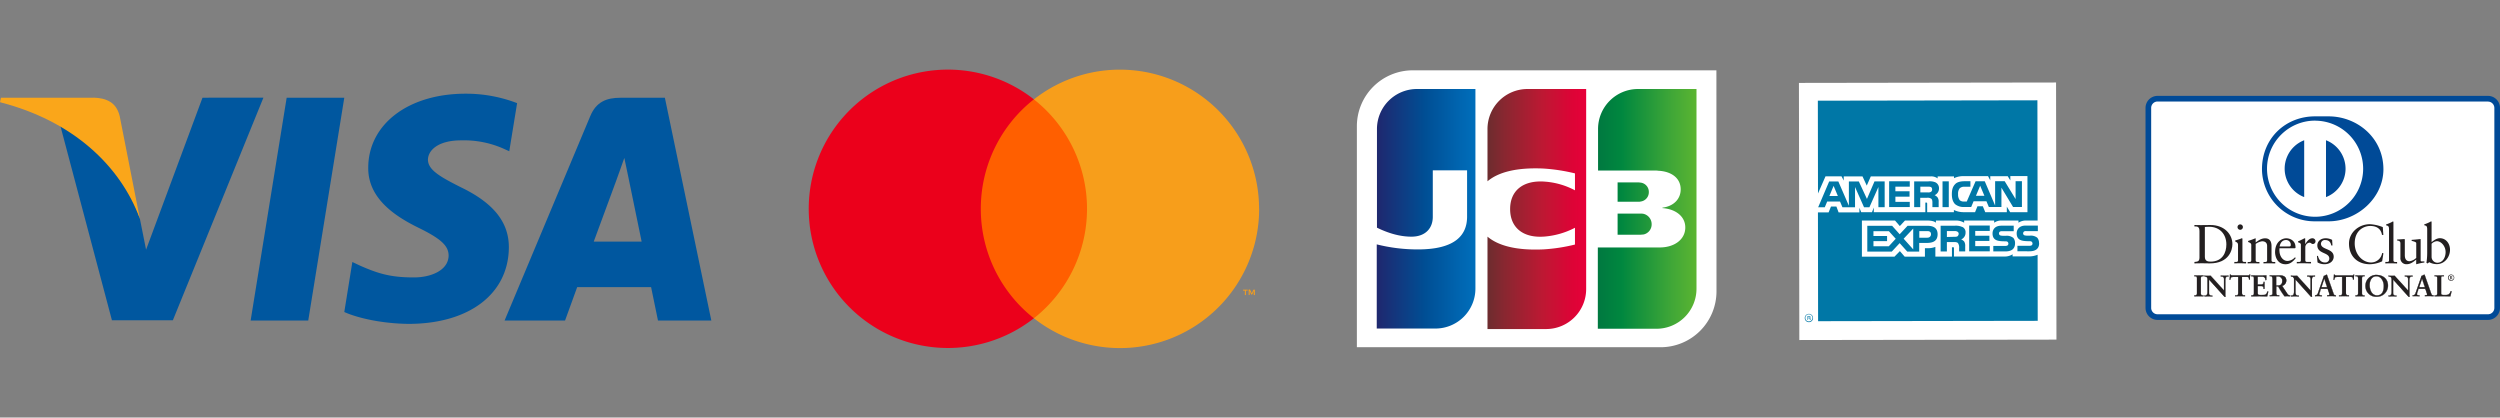 <svg id="Layer_1" data-name="Layer 1" xmlns="http://www.w3.org/2000/svg" xmlns:xlink="http://www.w3.org/1999/xlink" viewBox="0 0 1390.38 232.22"><rect x="0" y="0" width="1390.38" height="232.22" fill="#808080" stroke="none"/><defs><style>.cls-1{fill:#00579f;}.cls-2{fill:#faa61a;}.cls-3{fill:none;}.cls-4{fill:#ff5f00;}.cls-5{fill:#eb001b;}.cls-6{fill:#f79e1b;}.cls-13,.cls-7{fill:#fff;}.cls-8{fill:url(#linear-gradient);}.cls-9{fill:url(#linear-gradient-2);}.cls-10{fill:url(#linear-gradient-3);}.cls-11{fill:url(#linear-gradient-4);}.cls-12{fill:url(#linear-gradient-5);}.cls-13,.cls-14{fill-rule:evenodd;}.cls-14{fill:#0077a6;}.cls-15{fill:#004a97;}.cls-16{fill:#231f20;}</style><linearGradient id="linear-gradient" x1="121.36" y1="-509.99" x2="125.74" y2="-509.99" gradientTransform="translate(-631.44 6514.84) scale(12.53)" gradientUnits="userSpaceOnUse"><stop offset="0" stop-color="#007940"/><stop offset="0.23" stop-color="#00873f"/><stop offset="0.74" stop-color="#40a737"/><stop offset="1" stop-color="#5cb531"/></linearGradient><linearGradient id="linear-gradient-2" x1="121.36" y1="-510.67" x2="125.74" y2="-510.67" xlink:href="#linear-gradient"/><linearGradient id="linear-gradient-3" x1="121.36" y1="-511.41" x2="125.74" y2="-511.41" xlink:href="#linear-gradient"/><linearGradient id="linear-gradient-4" x1="111.54" y1="-510.67" x2="115.99" y2="-510.67" gradientTransform="translate(-631.44 6514.84) scale(12.53)" gradientUnits="userSpaceOnUse"><stop offset="0" stop-color="#1f286f"/><stop offset="0.47" stop-color="#004e94"/><stop offset="0.83" stop-color="#0066b1"/><stop offset="1" stop-color="#006fbc"/></linearGradient><linearGradient id="linear-gradient-5" x1="116.42" y1="-510.66" x2="120.75" y2="-510.66" gradientTransform="translate(-631.44 6514.84) scale(12.53)" gradientUnits="userSpaceOnUse"><stop offset="0" stop-color="#6c2c2f"/><stop offset="0.17" stop-color="#882730"/><stop offset="0.57" stop-color="#be1833"/><stop offset="0.86" stop-color="#dc0436"/><stop offset="1" stop-color="#e60039"/></linearGradient></defs><g id="g4158"><polygon id="polygon9" class="cls-1" points="171.43 178.28 139.39 178.28 159.43 54.34 191.48 54.34 171.43 178.28"/><path id="path11" class="cls-1" d="M287.61,57.37a78.89,78.89,0,0,0-28.74-5.26c-31.65,0-53.94,16.88-54.07,41-.27,17.8,16,27.69,28.08,33.62,12.4,6.07,16.62,10,16.62,15.43-.13,8.31-10,12.13-19.25,12.13-12.79,0-19.65-2-30.07-6.59l-4.22-2-4.48,27.82c7.51,3.43,21.36,6.47,35.74,6.6,33.63,0,55.52-16.62,55.78-42.33.13-14.11-8.44-24.92-26.9-33.75C244.89,98.36,238,94.54,238,88.74c.14-5.28,5.81-10.68,18.46-10.68a54.51,54.51,0,0,1,23.88,4.75l2.89,1.31,4.36-26.76Z"/><path id="path13" class="cls-1" d="M330.21,134.37C332.85,127.25,343,99.69,343,99.69c-.13.27,2.64-7.25,4.22-11.86l2.24,10.68s6.07,29.67,7.39,35.86Zm39.56-80H345c-7.65,0-13.45,2.24-16.75,10.28L280.62,178.28h33.63L321,159.69h41.11c.92,4.35,3.83,18.59,3.83,18.59h29.67L369.77,54.34Z"/><path id="path15" class="cls-1" d="M112.62,54.34,81.24,138.86l-3.43-17.15c-5.81-19.77-24-41.26-44.31-52l28.75,108.4H96.14L146.51,54.3Z"/><path id="path17" class="cls-2" d="M52.09,54.34H.53L0,56.84c40.22,10.29,66.86,35.08,77.81,64.88l-11.21-57C64.75,56.8,59.08,54.56,52.09,54.3Z"/></g><rect class="cls-3" x="411.28" width="327.7" height="232.22"/><rect class="cls-4" x="541.17" y="55.25" width="67.73" height="121.71"/><path class="cls-5" d="M545.48,116.11A77.3,77.3,0,0,1,575,55.25,77.41,77.41,0,1,0,575,177,77.3,77.3,0,0,1,545.48,116.11Z"/><path class="cls-6" d="M700.28,116.11A77.4,77.4,0,0,1,575,177a77.45,77.45,0,0,0,0-121.72,77.41,77.41,0,0,1,125.24,60.86Z"/><path class="cls-6" d="M692.89,164.11v-2.5h1v-.5h-2.56v.5h1v2.5Zm5,0v-3h-.76l-1,2-.9-2.07h-.78v3H695v-2.23l.85,1.95h.57l.85-2v2.35Z"/><path class="cls-7" d="M954.63,162.11a31.09,31.09,0,0,1-31,31h-169v-123a31.09,31.09,0,0,1,31-31H954.58Z"/><path class="cls-8" d="M899.63,130.53h12.83c.37,0,1.22-.12,1.59-.12a5.73,5.73,0,0,0,4.52-5.74,5.92,5.92,0,0,0-4.52-5.75,7.06,7.06,0,0,0-1.59-.12H899.63Z"/><path class="cls-9" d="M911,49.5a22.24,22.24,0,0,0-22.24,22.24v23.1h31.41a11.56,11.56,0,0,1,2.2.13c7.09.36,12.35,4,12.35,10.38,0,5-3.55,9.29-10.15,10.15v.24c7.21.49,12.71,4.53,12.71,10.76,0,6.72-6.11,11.12-14.18,11.12H888.63v45.22h32.63a22.26,22.26,0,0,0,22.25-22.24V49.5Z"/><path class="cls-10" d="M917,106.82a5.18,5.18,0,0,0-4.52-5.25c-.24,0-.85-.13-1.22-.13H899.63V112.2h11.61a3.6,3.6,0,0,0,1.22-.12A5.2,5.2,0,0,0,917,106.82Z"/><path class="cls-11" d="M788.05,49.5A22.26,22.26,0,0,0,765.8,71.74v54.88c6.24,3.06,12.72,5,19.19,5,7.7,0,11.86-4.64,11.86-11V94.72h19.07v25.79c0,10-6.24,18.21-27.38,18.21a93.72,93.72,0,0,1-22.86-2.81v46.81h32.64a22.24,22.24,0,0,0,22.24-22.24v-111Z"/><path class="cls-12" d="M849.52,49.5a22.26,22.26,0,0,0-22.25,22.24v29.09c5.62-4.76,15.4-7.82,31.17-7.09a100.37,100.37,0,0,1,17.48,2.69v9.41A42.33,42.33,0,0,0,859.05,101c-12-.85-19.19,5-19.19,15.28s7.19,16.26,19.19,15.28a44.35,44.35,0,0,0,16.87-4.89V136a96.44,96.44,0,0,1-17.48,2.69c-15.77.73-25.55-2.32-31.17-7.09V183h32.64a22.26,22.26,0,0,0,22.24-22.25V49.5Z"/><path class="cls-13" d="M1000.48,46.11l143-.23.22,143-143,.23Z"/><path class="cls-14" d="M1007,177.94h-.42c0-.21-.11-.51-.11-.62s0-.3-.3-.3h-.62v.92h-.3v-2.15h.92c.41,0,.72.1.72.51a.59.59,0,0,1-.2.51.51.51,0,0,1,.2.41v.41c0,.1,0,.1.11.1v.21Zm-.43-1.54c0-.3-.19-.3-.3-.3h-.72v.61h.62c.21,0,.41-.1.4-.31Zm1.75.41a2.29,2.29,0,0,0-2.34-2.25h0a2.31,2.31,0,1,0,2.36,2.33A.11.11,0,0,0,1008.3,176.81Zm-.31,0a2,2,0,0,1-2,1.95,1.89,1.89,0,0,1-1.94-1.82v-.12a1.94,1.94,0,0,1,1.86-2h.08a2,2,0,0,1,2,2Zm126.06-41.56c0,3.07-1.94,4.5-5.42,4.51H1122v-3.07h6.66a2.19,2.19,0,0,0,1.33-.31,1.28,1.28,0,0,0,.4-.92,1.5,1.5,0,0,0-.41-1,1.78,1.78,0,0,0-1.23-.3c-3.17-.1-7.16.11-7.17-4.39,0-2,1.32-4.3,4.91-4.31h6.86v3.07H1127a2.36,2.36,0,0,0-1.33.21,1.49,1.49,0,0,0-.51,1.12,1.15,1.15,0,0,0,.72,1,5.49,5.49,0,0,0,1.33.2H1129a5.72,5.72,0,0,1,4,1.12,4.36,4.36,0,0,1,1,3.07Zm-14.44-3a5.82,5.82,0,0,0-4-1.12h-1.84a5.49,5.49,0,0,1-1.33-.2,1.11,1.11,0,0,1-.71-1,1.18,1.18,0,0,1,.51-1.13,2.31,2.31,0,0,1,1.32-.21h6.35v-3.07h-6.86c-3.68,0-4.91,2.26-4.91,4.31,0,4.5,4,4.29,7.17,4.39a1.72,1.72,0,0,1,1.23.31,1.45,1.45,0,0,1,.41,1,1.25,1.25,0,0,1-.41.92,2.19,2.19,0,0,1-1.32.31h-6.66v3.07h6.67c3.47,0,5.42-1.44,5.42-4.51a4.49,4.49,0,0,0-1-3.07Zm-13.1,4.63h-8V134h7.88v-2.9h-7.88v-2.66h8.08v-3h-11.45v14.33h11.46v-3Zm-15.17-10.62a8.48,8.48,0,0,0-4.19-.72h-7.89v14.33h3.48v-5.26h3.74c1.22,0,2,.1,2.45.61a4.48,4.48,0,0,1,.62,2.86v1.74h3.38v-2.77a4.72,4.72,0,0,0-.52-2.66,3.84,3.84,0,0,0-1.74-1.22,4,4,0,0,0,2.45-3.8,3.19,3.19,0,0,0-1.77-3.16Zm-19.45-.69h-11l-4.4,4.71-4.2-4.7h-13.81v14.34h13.62l4.39-4.71,4.2,4.7h6.66V135.1h4.3c3,0,5.93-.83,5.93-4.82s-3.08-4.71-5.74-4.7Zm16.7,5.91a4.12,4.12,0,0,1-1.64.21l-4.2.11v-3.28h4.2a2.7,2.7,0,0,1,1.63.31,1.28,1.28,0,0,1,.72,1.23,1.77,1.77,0,0,1-.7,1.37Zm-16.69.74h-4.5v-3.69h4.51c1.23,0,2,.51,2,1.74a1.86,1.86,0,0,1-1.81,1.91h-.19Zm-13.2.54,5.32-5.64v11.57Zm-8.29,4.21h-8.5v-2.86h7.57v-2.86h-7.58v-2.66h8.6l3.79,4.19-3.88,4.21Zm74.07-21.86h-4.93l-6.47-10.74v10.75h-7l-1.33-3.17h-7.17l-1.32,3.18h-4a7.47,7.47,0,0,1-5-1.63c-1.13-1.23-1.74-2.87-1.75-5.43,0-2.15.3-4.09,1.82-5.63,1-1.13,2.87-1.64,5.22-1.65h3.28v3.07h-3.27a3.63,3.63,0,0,0-2.66.83A4.65,4.65,0,0,0,1089,108a5.07,5.07,0,0,0,.93,3.37,3.45,3.45,0,0,0,2.35.72h1.54l4.9-11.27h5.11l5.76,13.5V100.78h5.32l6.06,9.92v-9.93h3.53V115.1Zm-40.68-14.26h-3.48v14.34h3.48V100.86Zm-7.27.62a8.16,8.16,0,0,0-4.09-.6h-7.89V115.2h3.37V110h3.69a3.49,3.49,0,0,1,2.56.61c.62.71.52,1.94.52,2.76v1.84h3.48v-2.87a4,4,0,0,0-.62-2.56,4.28,4.28,0,0,0-1.64-1.22,4.08,4.08,0,0,0,2.45-3.79,3.56,3.56,0,0,0-1.85-3.28Zm-14.42,10.78h-8v-2.87H1062v-3h-7.88v-2.56h8v-3h-11.47v14.33h11.47v-2.9Zm-14-11.35h-5.63l-4.19,9.74-4.52-9.72h-5.53v13.51l-5.86-13.5h-5.11l-6.12,14.35h3.68l1.33-3.18h7.16l1.34,3.18h7V104l5,11.26h3l5-11.27v11.26h3.48V100.93Zm55.5,8-2.36-5.62-2.35,5.63Zm-29.69-2.2a3.07,3.07,0,0,1-1.74.31H1068v-3.18h4.18a4.09,4.09,0,0,1,1.74.2,1.49,1.49,0,0,1,.62,1.33,1.39,1.39,0,0,1-.62,1.32ZM1017.41,109l2.35-5.63,2.36,5.62Zm115.7-53.22L1011,56l.08,51.6,4.18-9.53h8.91l1.23,2.35V98.11h10.44l2.36,5.11,2.25-5.12h33.27a6,6,0,0,1,3.89,1.12V98.09h9.11v1a12.2,12.2,0,0,1,5.73-1.13h13.21l1.23,2.35V98h9.72l1.44,2.35V97.91h9.52V118h-9.62l-1.85-3.07V118h-12l-1.34-3.27h-3l-1.32,3.27h-6.25a12.07,12.07,0,0,1-5.53-1.22V118H1071.8v-4.61c0-.62-.1-.72-.51-.72h-.51V118h-28.67v-2.56l-1,2.56h-6l-1-2.45v2.57h-11.57l-1.23-3.27h-3l-1.32,3.27h-5.94l.09,60.51,122.14-.2-.06-36.75a12.73,12.73,0,0,1-5,.93h-8.91v-1.19a7.9,7.9,0,0,1-4.61,1.24h-28v-4.54c0-.62-.1-.62-.61-.62h-.51v5.22h-9.22v-5.42a11.26,11.26,0,0,1-4.81.72h-1v4.71h-11.27l-2.66-3.07-3,3.08H1035.5V122.66h18.43l2.66,3.07,2.87-3.08h12.38c1.44,0,3.79.2,4.82,1.22v-1.22h11a8.73,8.73,0,0,1,4.71,1.22v-1.23h16.69v1.23a6.86,6.86,0,0,1,4.2-1.23h9.31v1.23a7.48,7.48,0,0,1,4.3-1.23h6.35l-.11-66.75Z"/><g id="Card_Shape" data-name="Card Shape"><path class="cls-7" d="M1199.91,176.35a5.11,5.11,0,0,1-5.1-5.1V60a5.11,5.11,0,0,1,5.1-5.11H1383.7a5.11,5.11,0,0,1,5.11,5.11V171.25a5.11,5.11,0,0,1-5.11,5.1Z"/><path class="cls-15" d="M1383.7,56.5a3.55,3.55,0,0,1,3.54,3.54V171.25a3.54,3.54,0,0,1-3.54,3.53H1199.91a3.54,3.54,0,0,1-3.53-3.53V60a3.54,3.54,0,0,1,3.53-3.54H1383.7m0-3.14H1199.91a6.7,6.7,0,0,0-6.67,6.68V171.25a6.69,6.69,0,0,0,6.67,6.67H1383.7a6.7,6.7,0,0,0,6.68-6.67V60a6.7,6.7,0,0,0-6.68-6.68Z"/></g><path class="cls-16" d="M1226.24,142.87c0,2.36,1.68,2.63,3.18,2.63,6.61,0,8.78-5,8.78-9.54,0-5.72-3.67-9.84-9.57-9.84-1.26,0-1.84.09-2.39.12Zm-3-14.34c0-2.75-1.44-2.57-2.81-2.6v-.79c1.19.06,2.41.06,3.61.06s3-.06,5.29-.06c7.92,0,12.23,5.29,12.23,10.7,0,3-1.77,10.65-12.6,10.65-1.56,0-3-.07-4.43-.07s-2.73,0-4.1.07v-.8c1.83-.19,2.72-.25,2.81-2.32V128.53Z"/><path class="cls-16" d="M1245.9,127.8a1.5,1.5,0,0,1,0-3,1.49,1.49,0,0,1,1.5,1.47,1.52,1.52,0,0,1-1.5,1.53m-3.27,17.89h.58c.86,0,1.47,0,1.47-1v-8.29c0-1.34-.46-1.53-1.59-2.14v-.49c1.44-.43,3.15-1,3.27-1.1a1.11,1.11,0,0,1,.55-.15c.15,0,.22.18.22.43v11.74c0,1,.67,1,1.53,1h.52v.8c-1,0-2.12-.07-3.21-.07s-2.21,0-3.34.07Z"/><path class="cls-16" d="M1252.08,136.58c0-1.14-.34-1.44-1.77-2V134c1.31-.43,2.56-.83,4-1.47.1,0,.19.06.19.3v2c1.74-1.25,3.24-2.29,5.29-2.29,2.6,0,3.52,1.89,3.52,4.28v7.89c0,1,.67,1,1.52,1h.56v.79c-1.08,0-2.15-.06-3.25-.06s-2.2,0-3.3.06v-.79h.55c.86,0,1.47,0,1.47-1v-7.92c0-1.75-1.07-2.6-2.81-2.6a8.07,8.07,0,0,0-3.55,1.47v9.05c0,1,.67,1,1.53,1h.55v.79c-1.07,0-2.14-.06-3.25-.06s-2.2,0-3.3.06v-.79h.55c.86,0,1.47,0,1.47-1v-8.1Z"/><path class="cls-16" d="M1273.16,137.07c.76,0,.85-.4.85-.77a2.59,2.59,0,0,0-2.66-2.81c-1.87,0-3.15,1.37-3.52,3.58Zm-5.42,1a7.8,7.8,0,0,0,0,1.77c.18,2.9,2,5.29,4.49,5.29a5.84,5.84,0,0,0,4.13-2.05l.43.43c-1.41,1.86-3.15,3.45-5.65,3.45-4.87,0-5.85-4.71-5.85-6.66,0-6,4-7.77,6.18-7.77,2.48,0,5.14,1.56,5.17,4.8a3.38,3.38,0,0,1,0,.55l-.28.18h-8.59Z"/><path class="cls-16" d="M1277.34,145.69h.83c.85,0,1.47,0,1.47-1v-8.59c0-1-1.13-1.14-1.59-1.38v-.46c2.23-.95,3.45-1.74,3.73-1.74s.27.09.27.4v2.75h.07c.76-1.19,2.05-3.15,3.91-3.15a1.66,1.66,0,0,1,1.74,1.62,1.48,1.48,0,0,1-1.43,1.56c-.95,0-.95-.74-2-.74a2.6,2.6,0,0,0-2.24,2.55v7.18c0,1,.62,1,1.47,1h1.71v.8c-1.68,0-3-.07-4.28-.07s-2.53,0-3.64.07v-.8Z"/><path class="cls-16" d="M1289.12,142.23c.4,2,1.62,3.74,3.85,3.74a2.17,2.17,0,0,0,2.48-2.18c0-3.61-6.67-2.44-6.67-7.37,0-1.71,1.38-3.91,4.74-3.91a7.94,7.94,0,0,1,3.49.89l.21,3.11h-.7c-.31-1.92-1.38-3-3.34-3a2.14,2.14,0,0,0-2.38,2c0,3.58,7.09,2.48,7.09,7.28,0,2-1.62,4.16-5.26,4.16a8,8,0,0,1-3.73-1l-.33-3.51Z"/><path class="cls-16" d="M1325.51,130.67h-.76c-.59-3.57-3.12-5-6.55-5s-8.62,2.35-8.62,9.69c0,6.18,4.4,10.62,9.11,10.62a6.23,6.23,0,0,0,6.15-5.3l.7.19-.7,4.46a17.12,17.12,0,0,1-6.77,1.63c-7.15,0-11.67-4.62-11.67-11.5,0-6.27,5.59-10.77,11.59-10.77a22.18,22.18,0,0,1,7.21,1.62Z"/><path class="cls-16" d="M1326.61,145.69h.58c.86,0,1.47,0,1.47-1v-17c0-2-.46-2.05-1.62-2.39v-.49a19.64,19.64,0,0,0,3.15-1.31,2.83,2.83,0,0,1,.67-.34c.19,0,.25.18.25.43v21.13c0,1,.67,1,1.53,1h.51v.8c-1,0-2.1-.07-3.21-.07s-2.2,0-3.33.07v-.8Z"/><path class="cls-16" d="M1346.25,144.8c0,.55.33.58.85.58l1.23,0V146a29.87,29.87,0,0,0-4.41.95l-.15-.1v-2.47c-1.83,1.49-3.24,2.57-5.42,2.57a3.3,3.3,0,0,1-3.36-3.64v-7.83c0-.8-.12-1.56-1.83-1.72v-.58c1.1,0,3.54-.21,3.94-.21s.34.21.34.89v7.88c0,.92,0,3.55,2.66,3.55a6.8,6.8,0,0,0,3.7-1.86V135.2c0-.61-1.47-.95-2.57-1.25v-.55c2.75-.19,4.47-.43,4.77-.43s.25.21.25.55V144.8Z"/><path class="cls-16" d="M1352.33,143a3.29,3.29,0,0,0,3.15,3.12c3.27,0,4.65-3.21,4.65-5.94,0-3.3-2.51-6.05-4.89-6.05a4.69,4.69,0,0,0-2.91,1.44Zm0-8.32c1.22-1,2.88-2.2,4.56-2.2,3.55,0,5.69,3.09,5.69,6.42,0,4-2.94,8-7.31,8a9,9,0,0,1-4.26-1.08l-.91.71-.64-.34a36.29,36.29,0,0,0,.43-5.44V127.65c0-2-.46-2.05-1.63-2.39v-.49a19.26,19.26,0,0,0,3.15-1.31,2.82,2.82,0,0,1,.68-.34c.18,0,.24.18.24.43v11.16Z"/><path class="cls-16" d="M1220.4,164.27h.23c.6,0,1.23-.08,1.23-1V154.6c0-.87-.63-.95-1.23-.95h-.23v-.5c.64,0,1.64.07,2.46.07s1.83-.07,2.61-.07v.5h-.23c-.6,0-1.23.08-1.23.95v8.72c0,.87.63,1,1.23,1h.23v.5c-.8,0-1.8-.07-2.63-.07s-1.8.07-2.44.07Z"/><path class="cls-16" d="M1225.4,164.7v-.36h-.16c-.6,0-1.3-.1-1.31-1V154.6c0-.92.71-1,1.31-1h.16v-.36c-.77,0-1.73.07-2.54.07s-1.75-.06-2.39-.07v.36h.16c.59,0,1.3.1,1.3,1v8.72c0,.92-.71,1-1.3,1h-.16v.36c.64,0,1.58-.07,2.37-.07s1.77.06,2.56.07m.07.14c-.8,0-1.8-.07-2.63-.07s-1.79.07-2.45.07h-.07v-.64h.31c.6,0,1.15-.07,1.16-.88V154.6c0-.81-.56-.87-1.16-.88h-.31v-.64h.08c.65,0,1.65.06,2.46.06s1.82-.06,2.61-.06h.08v.64h-.31c-.6,0-1.16.07-1.16.88v8.72c0,.81.56.86,1.16.88h.31v.64Z"/><path class="cls-16" d="M1236.9,161.49l0,0v-6.23a1.38,1.38,0,0,0-1.45-1.57h-.37v-.5c.78,0,1.55.07,2.33.07s1.37-.07,2-.07v.5h-.25c-.7,0-1.48.13-1.48,2.12v7.57a10.12,10.12,0,0,0,.1,1.68h-.64l-8.57-9.56v6.86c0,1.45.29,2,1.57,2h.28v.5c-.72,0-1.43-.07-2.15-.07s-1.51.07-2.26.07v-.5h.23c1.15,0,1.5-.78,1.5-2.11v-7a1.5,1.5,0,0,0-1.51-1.5h-.22v-.5c.63,0,1.28.07,1.91.07s1-.07,1.49-.07Z"/><path class="cls-16" d="M1236.86,161.45Zm0,0,.06-.05Zm.33,3.45h.55a11.82,11.82,0,0,1-.08-1.6v-7.58c0-2,.83-2.18,1.55-2.18h.18v-.36c-.66,0-1.32.07-2,.07s-1.5-.06-2.25-.07v.36h.3a1.46,1.46,0,0,1,1.52,1.64l0,6.29,0,0,0,.05-7.4-8.37c-.5,0-1,.07-1.49.07s-1.23-.06-1.84-.07v.36h.15a1.56,1.56,0,0,1,1.58,1.57v7c0,1.33-.37,2.18-1.56,2.18h-.17v.36c.73,0,1.47-.07,2.19-.07s1.39.06,2.08.07v-.36h-.21c-1.31,0-1.64-.57-1.64-2v-7Zm.64.15-.69,0-8.44-9.41v6.67c0,1.45.24,1.86,1.49,1.88h.35v.64h-.07c-.72,0-1.44-.07-2.15-.07s-1.5.07-2.26.07H1226v-.64h.31c1.1,0,1.41-.72,1.42-2v-7a1.42,1.42,0,0,0-1.44-1.43H1226v-.64h.07c.64,0,1.29.06,1.91.06s1-.06,1.54,0l7.31,8.24v-6.12c0-1.32-.89-1.49-1.37-1.5h-.44v-.64h.07c.79,0,1.55.06,2.33.06s1.36-.06,2-.06h.07v.64h-.32c-.69,0-1.39.08-1.41,2.05v7.57a10.89,10.89,0,0,0,.1,1.66v.09Z"/><path class="cls-16" d="M1242,154c-1.25,0-1.3.3-1.55,1.52h-.5c.07-.47.15-.93.2-1.42a9.36,9.36,0,0,0,.1-1.41h.4c.14.5.55.48,1,.48h8.59c.45,0,.86,0,.9-.51l.4.06c-.07.45-.14.9-.19,1.35s0,.9,0,1.35l-.5.18c0-.61-.11-1.6-1.23-1.6h-2.73v8.86c0,1.28.59,1.43,1.38,1.43h.32v.5c-.65,0-1.82-.07-2.71-.07s-2.17.07-2.82.07v-.5h.32c.92,0,1.38-.08,1.38-1.4V154Z"/><path class="cls-16" d="M1248.55,164.84c-.65,0-1.82-.07-2.71-.07s-2.16.07-2.82.07H1243v-.64h.39c.92,0,1.29,0,1.31-1.33v-8.81H1242v-.15h2.8v9c0,1.34-.54,1.47-1.45,1.47h-.25v.35c.66,0,1.78-.06,2.75-.06s2,.06,2.63.06v-.35h-.24c-.8,0-1.45-.2-1.45-1.5v-8.93h2.8c1.12,0,1.26,1,1.3,1.57l.36-.13c0-.44,0-.87,0-1.31s.11-.85.17-1.28l-.25,0c-.08.48-.55.51-1,.5h-8.67c-.39,0-.82,0-1-.48h-.28a10,10,0,0,1-.09,1.35c0,.46-.13.9-.19,1.34h.36c.22-1.16.36-1.54,1.6-1.52v.15c-1.23,0-1.2.23-1.48,1.46v0h-.64v-.08c.07-.47.15-.94.2-1.42a9.23,9.23,0,0,0,.1-1.4v-.07h.53v.05c.12.42.42.42.85.43h8.67c.46,0,.8,0,.83-.45v-.08l.08,0,.47.07v.08c-.07.44-.13.89-.18,1.34s0,.89,0,1.34v0l0,0-.59.21v-.09c0-.63-.11-1.53-1.16-1.53h-2.66v8.78c0,1.25.52,1.34,1.31,1.36h.39v.64Z"/><path class="cls-16" d="M1252.06,164.27h.23c.6,0,1.23-.08,1.23-1V154.6c0-.87-.63-.95-1.23-.95h-.23v-.5c1,0,2.74.07,4.14.07s3.13-.07,4.26-.07c0,.72,0,1.82,0,2.55l-.5.13c-.08-1.08-.28-1.94-2-1.94h-2.31v4.35h2c1,0,1.22-.56,1.32-1.46h.5c0,.65,0,1.3,0,1.95s0,1.26,0,1.89l-.5.1c-.1-1-.15-1.64-1.3-1.64h-2V163c0,1.09,1,1.09,2,1.09,2,0,2.88-.14,3.38-2l.46.11c-.21.89-.41,1.76-.56,2.65-1.07,0-3-.07-4.47-.07s-3.48.07-4.43.07v-.5Z"/><path class="cls-16" d="M1260.9,164.69c.14-.84.33-1.68.54-2.52l-.33-.08c-.5,1.86-1.46,2-3.43,2-1,0-2.09,0-2.1-1.16V159h2.07c1.16,0,1.28.69,1.36,1.64l.36-.07c0-.62,0-1.23,0-1.84s0-1.25,0-1.88H1259c-.09.87-.37,1.48-1.38,1.47h-2.05v-4.51H1258c1.73,0,2,.88,2.09,1.93l.36-.1c0-.47-.05-1.07-.05-1.63,0-.28,0-.55,0-.79-1.13,0-2.82.07-4.19.07s-3-.06-4.07-.07v.36h.16c.59,0,1.3.1,1.31,1v8.72c0,.92-.72,1-1.31,1h-.16v.36c1,0,2.89-.07,4.35-.07s3.35.06,4.42.06m.06.15c-1.07,0-3-.07-4.48-.07s-3.47.07-4.42.07H1252v-.64h.3c.6,0,1.15-.07,1.16-.88V154.6c0-.81-.56-.87-1.16-.88h-.3v-.64h.07c1,0,2.75.06,4.14.06s3.13-.06,4.26-.06h.07v.08c0,.24,0,.54,0,.85,0,.58,0,1.21,0,1.68v.06l-.06,0-.58.15v-.08c-.09-1.08-.24-1.87-2-1.89h-2.25v4.22h1.91c1,0,1.13-.5,1.25-1.4v-.06h.64v.07c0,.65,0,1.3,0,1.95s0,1.26,0,1.89v.06h-.06l-.58.12v-.08c-.12-1-.13-1.57-1.23-1.58h-1.93V163c0,1,.88,1,2,1,2,0,2.81-.11,3.31-2l0-.07h.07l.53.14v.07c-.22.88-.42,1.76-.57,2.64v.06Z"/><path class="cls-16" d="M1265.9,158.77h.82c1.66,0,2.56-.63,2.56-2.59a2.27,2.27,0,0,0-2.43-2.43,7.43,7.43,0,0,0-.95.07Zm-2.13-3.86c0-1.21-.66-1.26-1.18-1.26h-.3v-.5c.53,0,1.56.07,2.58.07s1.8-.07,2.68-.07c2.09,0,4,.57,4,2.93a3.14,3.14,0,0,1-2.31,2.93l2.84,4.26a1.87,1.87,0,0,0,1.61,1v.5c-.55,0-1.08-.07-1.63-.07s-1,.07-1.56.07a46.08,46.08,0,0,1-3.46-5.4h-1.1v3.57c0,1.28.6,1.33,1.36,1.33h.3v.5c-1,0-1.91-.07-2.86-.07-.8,0-1.58.07-2.41.07v-.5h.3c.61,0,1.18-.28,1.18-.9v-8.46Z"/><path class="cls-16" d="M1266.72,158.7c1.64,0,2.47-.58,2.49-2.52a2.21,2.21,0,0,0-2.36-2.36,7,7,0,0,0-.88.06v4.82Zm-.82.15h-.07v-5.1h.06a7.31,7.31,0,0,1,1-.07,2.35,2.35,0,0,1,2.5,2.5c0,2-1,2.67-2.64,2.67Zm0,.45H1267l0,0a52.19,52.19,0,0,0,3.4,5.36c.51,0,1-.07,1.56-.07s1,.06,1.56.07v-.37a1.9,1.9,0,0,1-1.6-1l-2.9-4.33.09,0a3.08,3.08,0,0,0,2.27-2.87c0-2.31-1.8-2.84-3.89-2.86-.88,0-1.68.07-2.68.07s-2-.06-2.51-.07v.36h.23c.52,0,1.25.09,1.25,1.34v8.45c0,.67-.63,1-1.25,1h-.23v.35c.8,0,1.56-.07,2.34-.07.93,0,1.87.06,2.79.07v-.35h-.23c-.76,0-1.43-.1-1.43-1.41v-3.63h.07Zm7.75,5.54c-.55,0-1.08-.07-1.63-.07s-1,.07-1.62,0a45.8,45.8,0,0,1-3.44-5.36h-1v3.48c0,1.26.52,1.25,1.29,1.26h.38v.65h-.08c-1,0-1.92-.07-2.86-.07-.79,0-1.58.07-2.41.07h-.07v-.65h.37c.6,0,1.1-.26,1.11-.82v-8.46c0-1.18-.59-1.17-1.11-1.19h-.37v-.64h.07c.54,0,1.56.06,2.58.06s1.79-.06,2.68-.06c2.09,0,4,.58,4,3a3.18,3.18,0,0,1-2.28,3l2.8,4.19a1.79,1.79,0,0,0,1.56,1h.06v.64Z"/><path class="cls-16" d="M1285,161.49l0,0v-6.23a1.37,1.37,0,0,0-1.44-1.57h-.37v-.5c.78,0,1.55.07,2.33.07s1.36-.07,2-.07v.5h-.25c-.7,0-1.48.13-1.48,2.12v7.57a10.12,10.12,0,0,0,.1,1.68h-.63l-8.57-9.56v6.86c0,1.45.28,2,1.56,2h.28v.5c-.71,0-1.43-.07-2.14-.07s-1.52.07-2.27.07v-.5h.23c1.15,0,1.5-.78,1.5-2.11v-7a1.49,1.49,0,0,0-1.51-1.5h-.22v-.5c.63,0,1.29.07,1.92.07s1-.07,1.48-.07Z"/><path class="cls-16" d="M1284.91,161.45Zm0,0,0-.05Zm.34,3.45h.54a11.78,11.78,0,0,1-.09-1.6v-7.58c0-2,.85-2.18,1.56-2.18h.17v-.36c-.65,0-1.31.07-2,.07s-1.51-.06-2.26-.07v.36h.3a1.46,1.46,0,0,1,1.52,1.64l0,6.29,0,0,0,.05-7.4-8.37c-.5,0-1,.07-1.48.07s-1.24-.06-1.85-.07v.36h.15a1.56,1.56,0,0,1,1.58,1.57v7c0,1.34-.38,2.19-1.57,2.19h-.16v.36c.72,0,1.46-.07,2.19-.07s1.39.06,2.08.07v-.36h-.21c-1.31,0-1.64-.57-1.64-2v-7Zm.63.15-.69,0-8.44-9.41v6.67c0,1.45.23,1.86,1.49,1.88h.35v.64h-.07c-.72,0-1.43-.07-2.15-.07s-1.51.07-2.26.07h-.07v-.64h.3c1.1,0,1.42-.72,1.43-2v-7a1.42,1.42,0,0,0-1.44-1.43h-.29v-.64h.07c.64,0,1.29.06,1.92.06s1-.06,1.53,0l7.31,8.24v-6.12c0-1.33-.89-1.49-1.37-1.5h-.44v-.64h.07c.79,0,1.55.06,2.33.06s1.36-.06,2-.06h.07v.64h-.32c-.69,0-1.4.08-1.41,2v7.57a9.87,9.87,0,0,0,.1,1.67v.09Z"/><path class="cls-16" d="M1292.65,155h0l-1.55,4.71h3.11Zm-2.43,7.37a7.14,7.14,0,0,0-.36,1.29c0,.51.7.59,1.24.59h.19v.5c-.67,0-1.35-.07-2-.07s-1.19,0-1.79.07v-.5h.1a1.52,1.52,0,0,0,1.45-1.09l2.66-7.63a14.79,14.79,0,0,0,.62-2.07,8.6,8.6,0,0,0,1.51-.71.31.31,0,0,1,.13,0,.12.12,0,0,1,.12,0l.15.41,3.06,8.71c.2.58.4,1.19.61,1.69a1.07,1.07,0,0,0,1.11.67h.1v.5c-.75,0-1.5-.07-2.3-.07s-1.65,0-2.5.07v-.5h.18c.38,0,1-.07,1-.48a5.06,5.06,0,0,0-.34-1.2l-.65-1.93h-3.77Z"/><path class="cls-16" d="M1292.58,155l0,0Zm-1.41,4.61h2.91l-1.44-4.46Zm-.2.15,1.59-4.86h.09V155h0v-.08h0l1.59,4.86Zm3.4,4.89c.83,0,1.63-.06,2.43-.06s1.5,0,2.22.06v-.35h0a1.12,1.12,0,0,1-1.17-.71c-.22-.5-.42-1.12-.62-1.7l-3.06-8.71c-.05-.13-.1-.28-.14-.4H1294l-.1,0a5.82,5.82,0,0,1-1.48.66,14.11,14.11,0,0,1-.61,2.08l-2.67,7.64a1.58,1.58,0,0,1-1.51,1.13h0v.35c.57,0,1.15-.06,1.73-.06s1.3,0,1.93.06v-.35h-.1c-.55,0-1.3-.06-1.32-.65a6.53,6.53,0,0,1,.36-1.32l.08,0-.08,0,.55-1.78h3.88l.67,2a5,5,0,0,1,.34,1.23c0,.51-.73.54-1.1.55h-.11v.35Zm4.72.15c-.75,0-1.5-.07-2.29-.07s-1.65,0-2.49.07h-.08v-.65h.26c.38,0,1-.08,1-.41a5,5,0,0,0-.32-1.17l-.64-1.88h-3.67l-.52,1.68a6.66,6.66,0,0,0-.36,1.27c0,.41.62.51,1.18.51h.25v.65h-.07c-.67,0-1.35-.07-2-.07s-1.2,0-1.8.07h-.07v-.65h.17a1.42,1.42,0,0,0,1.38-1l2.66-7.64a17.3,17.3,0,0,0,.66-2.11,8.24,8.24,0,0,0,1.51-.71.42.42,0,0,1,.16,0,.22.22,0,0,1,.19.1c0,.13.1.28.15.42l3.06,8.7c.2.58.4,1.2.61,1.69a1,1,0,0,0,1,.62h.17v.65Z"/><path class="cls-16" d="M1299.83,154c-1.25,0-1.3.3-1.55,1.52h-.5c.06-.47.15-.93.2-1.42a10.88,10.88,0,0,0,.1-1.41h.4c.13.5.55.48,1,.48h8.58c.45,0,.87,0,.9-.51l.4.06c-.06.45-.13.9-.18,1.35s0,.9,0,1.35l-.5.18c0-.61-.11-1.6-1.23-1.6h-2.73v8.86c0,1.28.59,1.43,1.38,1.43h.32v.5c-.65,0-1.81-.07-2.71-.07s-2.17.07-2.81.07v-.5h.31c.92,0,1.38-.08,1.38-1.4V154Z"/><path class="cls-16" d="M1306.38,164.84c-.65,0-1.82-.07-2.71-.07s-2.16.07-2.81.07h-.08v-.64h.39c.92,0,1.29,0,1.31-1.33v-8.81h-2.65v-.15h2.8v9c0,1.34-.54,1.47-1.46,1.47h-.24v.36c.66,0,1.77-.07,2.74-.07s2,.06,2.64.07v-.36h-.25c-.8,0-1.45-.19-1.45-1.5v-8.93h2.8c1.12,0,1.27,1,1.3,1.57l.36-.13c0-.44,0-.87,0-1.31s.11-.85.17-1.28l-.25,0c-.07.48-.54.51-1,.5h-8.67c-.39,0-.82,0-1-.48h-.27a10,10,0,0,1-.1,1.35c0,.46-.13.9-.19,1.34h.36c.22-1.16.36-1.54,1.61-1.52v.14c-1.24,0-1.21.23-1.48,1.46v.06h-.65v-.08c.07-.47.16-.94.2-1.42a9.23,9.23,0,0,0,.1-1.4v-.07h.53l0,.05c.11.42.42.42.84.43h8.67c.46,0,.8,0,.83-.45v-.08l.08,0,.47.07v.08c-.07.44-.13.89-.18,1.34s0,.89,0,1.34v0l0,0-.59.21v-.09c0-.63-.1-1.53-1.16-1.53h-2.65v8.78c0,1.25.51,1.34,1.3,1.36h.39v.64Z"/><path class="cls-16" d="M1310,164.27h.24c.6,0,1.23-.08,1.23-1V154.6c0-.87-.63-.95-1.23-.95H1310v-.5c.65,0,1.65.07,2.46.07s1.84-.07,2.62-.07v.5h-.23c-.6,0-1.24.08-1.24.95v8.72c0,.87.64,1,1.24,1h.23v.5c-.8,0-1.8-.07-2.63-.07s-1.8.07-2.45.07v-.5Z"/><path class="cls-16" d="M1315,164.69v-.35h-.15c-.6,0-1.31-.1-1.31-1V154.6c0-.92.71-1,1.31-1h.15v-.36c-.76,0-1.73.07-2.54.07s-1.74-.06-2.38-.07v.36h.16c.59,0,1.3.1,1.3,1v8.72c0,.92-.71,1-1.3,1h-.16v.35c.64,0,1.58-.06,2.37-.06s1.77.06,2.55.06m.08.15c-.8,0-1.8-.07-2.63-.07s-1.8.07-2.45.07h-.07v-.64h.31c.6,0,1.15-.07,1.15-.88V154.6c0-.81-.55-.87-1.15-.88h-.31v-.64h.07c.65,0,1.65.06,2.46.06s1.83-.06,2.62-.06h.07v.64h-.3c-.61,0-1.16.07-1.16.88v8.72c0,.81.55.87,1.16.88h.3v.64Z"/><path class="cls-16" d="M1321.94,164.28c3.23,0,3.79-2.84,3.79-5.27s-1.31-5.38-4.08-5.38-3.77,2.6-3.77,4.83c0,3,1.36,5.82,4.06,5.82m-.26-11.38c3.55,0,6.38,2.2,6.38,5.75a6.11,6.11,0,0,1-6.29,6.37,5.88,5.88,0,0,1-6.22-6,6.05,6.05,0,0,1,6.13-6.14"/><path class="cls-16" d="M1317.8,158.46c0-2.24.88-4.9,3.85-4.9s4.15,3,4.15,5.45-.57,5.34-3.86,5.34v-.14c3.16,0,3.71-2.77,3.72-5.2s-1.3-5.3-4-5.3-3.69,2.53-3.7,4.75c0,3,1.35,5.75,4,5.75v.14c-2.76,0-4.13-2.9-4.14-5.89m-2.33.58a6.13,6.13,0,0,1,6.21-6.21V153a6,6,0,0,0-6.07,6.07,5.82,5.82,0,0,0,6.16,5.9,6,6,0,0,0,6.22-6.3c0-3.5-2.79-5.66-6.31-5.66v-.15c3.58,0,6.45,2.22,6.45,5.81a6.19,6.19,0,0,1-6.36,6.45,6,6,0,0,1-6.3-6.05"/><path class="cls-16" d="M1339.27,161.49l0,0v-6.23a1.38,1.38,0,0,0-1.45-1.57h-.36v-.5c.78,0,1.54.07,2.32.07s1.37-.07,2-.07v.5h-.25c-.7,0-1.48.13-1.48,2.12v7.57a11.33,11.33,0,0,0,.1,1.68h-.63l-8.57-9.56v6.86c0,1.45.28,2,1.56,2h.28v.5c-.71,0-1.43-.07-2.14-.07s-1.52.07-2.27.07v-.5h.24c1.15,0,1.49-.78,1.49-2.11v-7a1.49,1.49,0,0,0-1.51-1.5h-.22v-.5c.64,0,1.28.07,1.92.07s1-.07,1.48-.07Z"/><path class="cls-16" d="M1339.23,161.45Zm0,0,.06-.05Zm.34,3.45h.54a11.82,11.82,0,0,1-.08-1.6v-7.58c0-2,.84-2.18,1.55-2.18h.18v-.36c-.66,0-1.31.07-2,.07s-1.5-.06-2.25-.07v.36h.29a1.46,1.46,0,0,1,1.52,1.64l0,6.29,0,0-.06.05-7.4-8.37c-.49,0-1,.07-1.48.07s-1.24-.06-1.85-.07v.36h.15a1.57,1.57,0,0,1,1.59,1.57v7c0,1.33-.37,2.18-1.57,2.18h-.17v.36c.73,0,1.47-.07,2.2-.07s1.38.06,2.07.07v-.36h-.21c-1.31,0-1.64-.57-1.64-2v-7Zm.63.15-.69,0-8.44-9.41v6.67c0,1.45.24,1.86,1.49,1.87h.36v.65h-.08c-.72,0-1.43-.07-2.14-.07s-1.51.07-2.27.07h-.07v-.65h.31c1.09,0,1.41-.71,1.42-2v-7a1.42,1.42,0,0,0-1.44-1.42h-.29v-.64h.07c.64,0,1.29.06,1.92.06s1-.06,1.53,0l7.31,8.24v-6.12c0-1.33-.89-1.49-1.37-1.5h-.44v-.64h.07c.79,0,1.55.06,2.33.06s1.36-.06,2-.06h.07v.64h-.32c-.69,0-1.39.08-1.41,2v7.57a9.8,9.8,0,0,0,.1,1.67v.09Z"/><path class="cls-16" d="M1347,155h0l-1.55,4.71h3.12Zm-2.44,7.37a7.14,7.14,0,0,0-.36,1.29c0,.51.7.59,1.25.59h.18v.5c-.66,0-1.35-.07-2-.07s-1.2,0-1.8.07v-.5h.1a1.5,1.5,0,0,0,1.44-1.09l2.67-7.63a13.56,13.56,0,0,0,.62-2.07,8.6,8.6,0,0,0,1.51-.71.32.32,0,0,1,.14,0,.11.11,0,0,1,.11,0l.15.41,3.06,8.71c.2.58.4,1.19.62,1.69a1.06,1.06,0,0,0,1.1.67h.1v.5c-.75,0-1.5-.07-2.3-.07s-1.65,0-2.5.07v-.5h.19c.38,0,1-.07,1-.48a5.42,5.42,0,0,0-.33-1.2l-.65-1.93h-3.78Z"/><path class="cls-16" d="M1346.91,155l0,0Zm-1.42,4.61h2.92L1347,155.2Zm-.2.15,1.6-4.86h.09V155h0v-.08h0l1.57,4.86Zm3.4,4.89c.83,0,1.64-.06,2.43-.06s1.5,0,2.22.06v-.35h0a1.14,1.14,0,0,1-1.16-.71c-.22-.5-.42-1.12-.62-1.7l-3.06-8.71-.14-.39,0,0h0l-.09,0a6.34,6.34,0,0,1-1.48.66,15.93,15.93,0,0,1-.62,2.08l-2.67,7.64a1.58,1.58,0,0,1-1.51,1.13h0v.35c.58,0,1.15-.06,1.73-.06s1.3,0,1.94.06v-.35h-.11c-.54,0-1.3-.06-1.32-.66a6.82,6.82,0,0,1,.37-1.31l.07,0-.07,0,.55-1.78h3.87l.67,2a5,5,0,0,1,.34,1.22c0,.52-.73.55-1.1.56h-.12v.35Zm4.72.15c-.75,0-1.5-.07-2.29-.07s-1.65,0-2.49.07h-.08v-.65h.26c.38,0,1-.08,1-.41a5.36,5.36,0,0,0-.34-1.17l-.63-1.88h-3.67l-.52,1.68a7.78,7.78,0,0,0-.36,1.27c0,.41.63.51,1.18.51h.25v.65h-.07c-.67,0-1.35-.07-2-.07s-1.2,0-1.8.07h-.07v-.65h.17a1.42,1.42,0,0,0,1.38-1l2.66-7.64a17.7,17.7,0,0,0,.66-2.1,9.06,9.06,0,0,0,1.52-.72.34.34,0,0,1,.16,0,.21.21,0,0,1,.18.1c0,.13.1.28.15.42l3.06,8.7c.2.58.4,1.2.61,1.7a1,1,0,0,0,1,.62h.18v.64Z"/><path class="cls-16" d="M1357.61,163.13c0,.67.46.87,1,.94a12.42,12.42,0,0,0,2.19,0,2.41,2.41,0,0,0,1.6-.91,4.11,4.11,0,0,0,.52-1.19h.48c-.18.95-.42,1.88-.62,2.83-1.46,0-2.93-.07-4.39-.07s-2.93.07-4.39.07v-.5h.23c.6,0,1.25-.08,1.25-1.12V154.6c0-.87-.65-.95-1.25-.95H1354v-.5c.88,0,1.75.07,2.63.07s1.68-.07,2.53-.07v.5h-.42c-.63,0-1.13,0-1.13.9v8.58Z"/><path class="cls-16" d="M1362.72,164.69c.19-.9.41-1.78.59-2.68H1363a3.72,3.72,0,0,1-.51,1.17,2.48,2.48,0,0,1-1.65.93c-.44,0-.87.06-1.28.06s-.63,0-.93,0c-.55-.06-1.07-.29-1.07-1v-8.58c0-.93.59-1,1.21-1h.34v-.36c-.82,0-1.63.07-2.46.07s-1.7-.06-2.55-.07v.36h.16c.59,0,1.32.1,1.32,1v8.55c0,1.08-.73,1.19-1.32,1.19h-.16v.35c1.44,0,2.87-.06,4.32-.06s2.89.06,4.33.06m.06.15c-1.47,0-2.93-.07-4.39-.07s-2.93.07-4.4.07h-.07v-.64h.31c.6,0,1.17-.06,1.18-1V154.6c0-.81-.58-.87-1.18-.88h-.31v-.64h.07c.89,0,1.76.06,2.63.06s1.68-.06,2.54-.06h.06v.64h-.48c-.65,0-1,0-1.06.83v8.59c0,.62.41.78.93.86.29,0,.6,0,.92,0s.83,0,1.26-.06a2.4,2.4,0,0,0,1.55-.87,3.74,3.74,0,0,0,.5-1.18l0,0h.62V162c-.19,1-.42,1.88-.62,2.83v.06Z"/><path class="cls-16" d="M1362.91,154.44h.21c.23,0,.33-.18.33-.45s-.16-.38-.34-.38h-.2Zm-.59.92v-.09c.22,0,.26,0,.26-.15v-1.3c0-.18,0-.25-.25-.24v-.09h.9c.31,0,.59.15.59.47a.56.56,0,0,1-.41.53l.29.4a2,2,0,0,0,.38.42v.05h-.34c-.16,0-.31-.34-.63-.8h-.19v.58c0,.11,0,.11.25.14v.08Zm.87.5a1.43,1.43,0,1,0-1.38-1.42,1.41,1.41,0,0,0,1.38,1.42m0-3.18a1.75,1.75,0,1,1-1.75,1.76,1.73,1.73,0,0,1,1.75-1.76"/><circle class="cls-7" cx="1287.44" cy="94.4" r="28.18"/><path class="cls-15" d="M1287.48,123.09A29.25,29.25,0,0,1,1258,94.15c0-17.4,13.29-29.44,29.44-29.44h7.57c16,0,30.53,12,30.53,29.44,0,15.93-14.57,28.94-30.53,28.94Zm.07-56a26.73,26.73,0,1,0,26.72,26.73A26.73,26.73,0,0,0,1287.55,67.12Zm-6.07,42.53V78a16.93,16.93,0,0,0,0,31.61Zm23-15.8A17,17,0,0,0,1293.61,78v31.62A17,17,0,0,0,1304.49,93.85Z"/></svg>